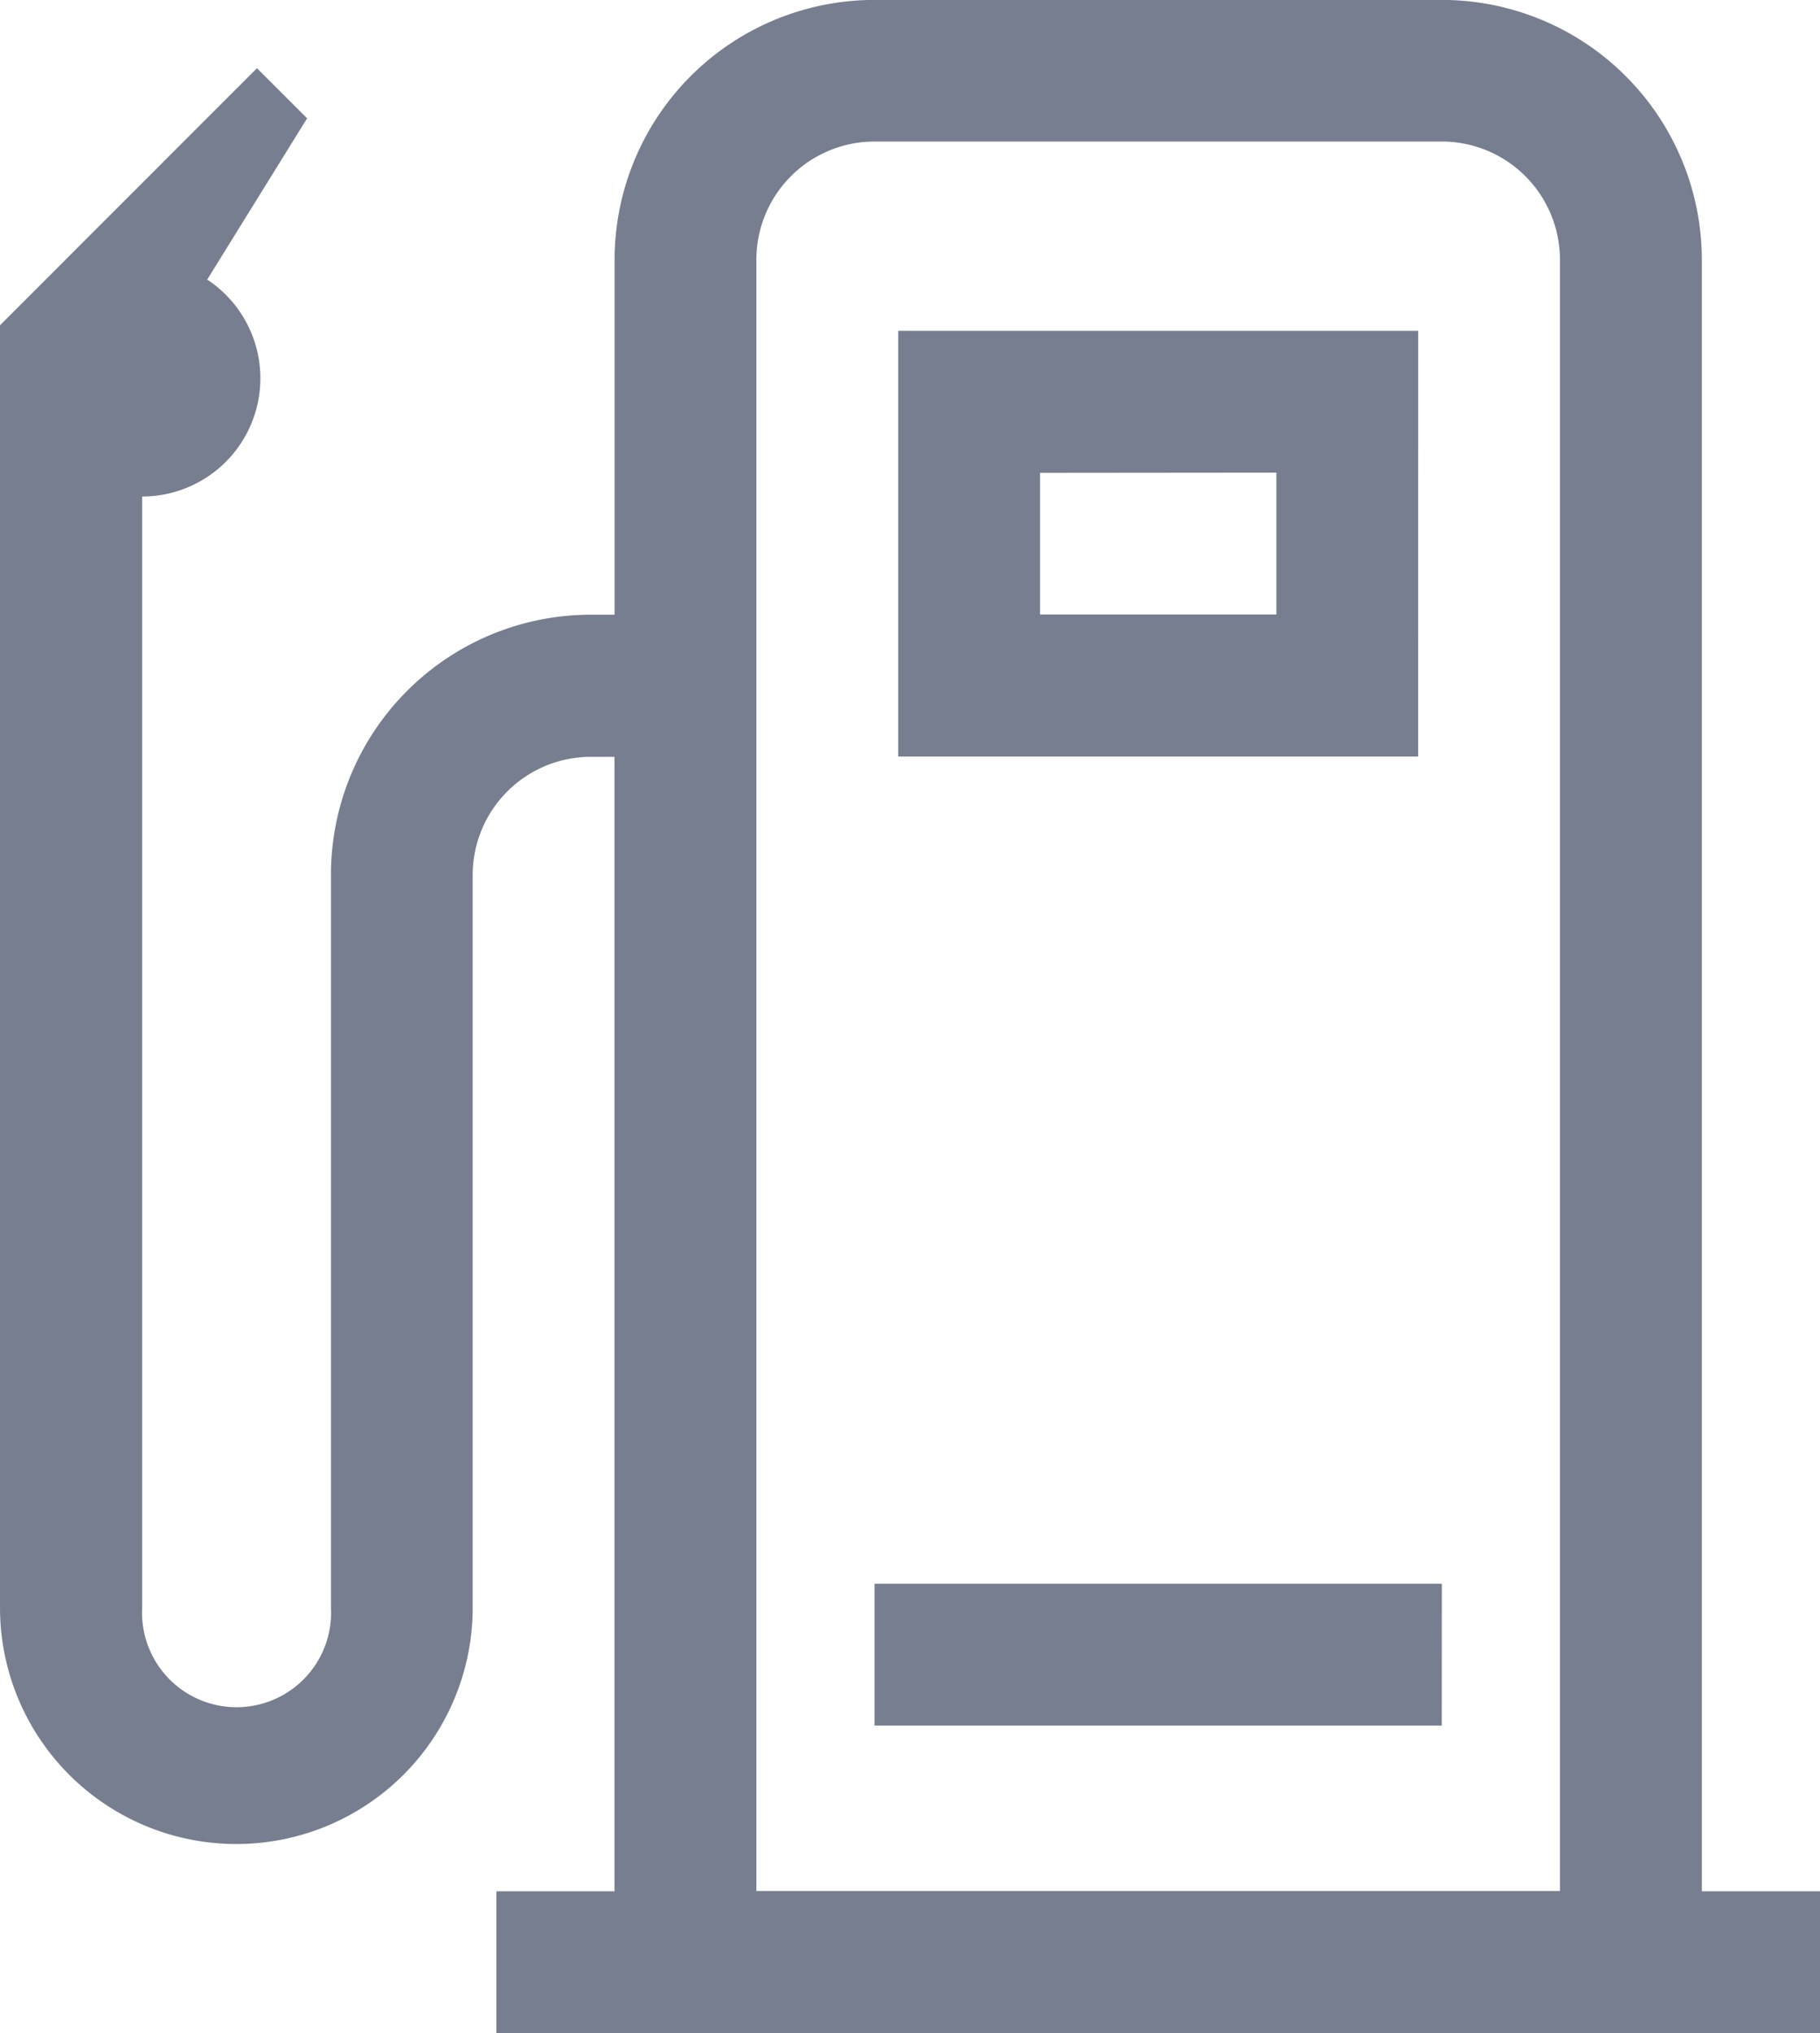 <svg xmlns="http://www.w3.org/2000/svg" width="24.103" height="26.92" viewBox="0 0 24.103 26.92">
  <path id="加油站" d="M93.472,61.472h-.313a3.443,3.443,0,0,0-3.443,3.443v9.7a1.252,1.252,0,1,1-2.5,0V59.907a1.565,1.565,0,0,0,.861-2.872L89.4,54.9l-.664-.664L85.333,57.64V74.619a3.13,3.13,0,1,0,6.26,0v-9.7a1.565,1.565,0,0,1,1.565-1.565h.313V78.375H91.907v1.878h17.529V78.375h-1.565v-21.6a3.443,3.443,0,0,0-3.443-3.443H96.915a3.443,3.443,0,0,0-3.443,3.443Zm1.878,16.9v-21.6a1.565,1.565,0,0,1,1.565-1.565h7.512a1.565,1.565,0,0,1,1.565,1.565v21.6H95.35Zm8.765-20.659H97.228V63.35h6.886Zm-1.878,1.878v1.878h-3.13V59.594Zm2.191,14.712H96.915v1.878h7.512Z" transform="translate(-85.333 -53.333)" fill="#777e90"/>
</svg>
